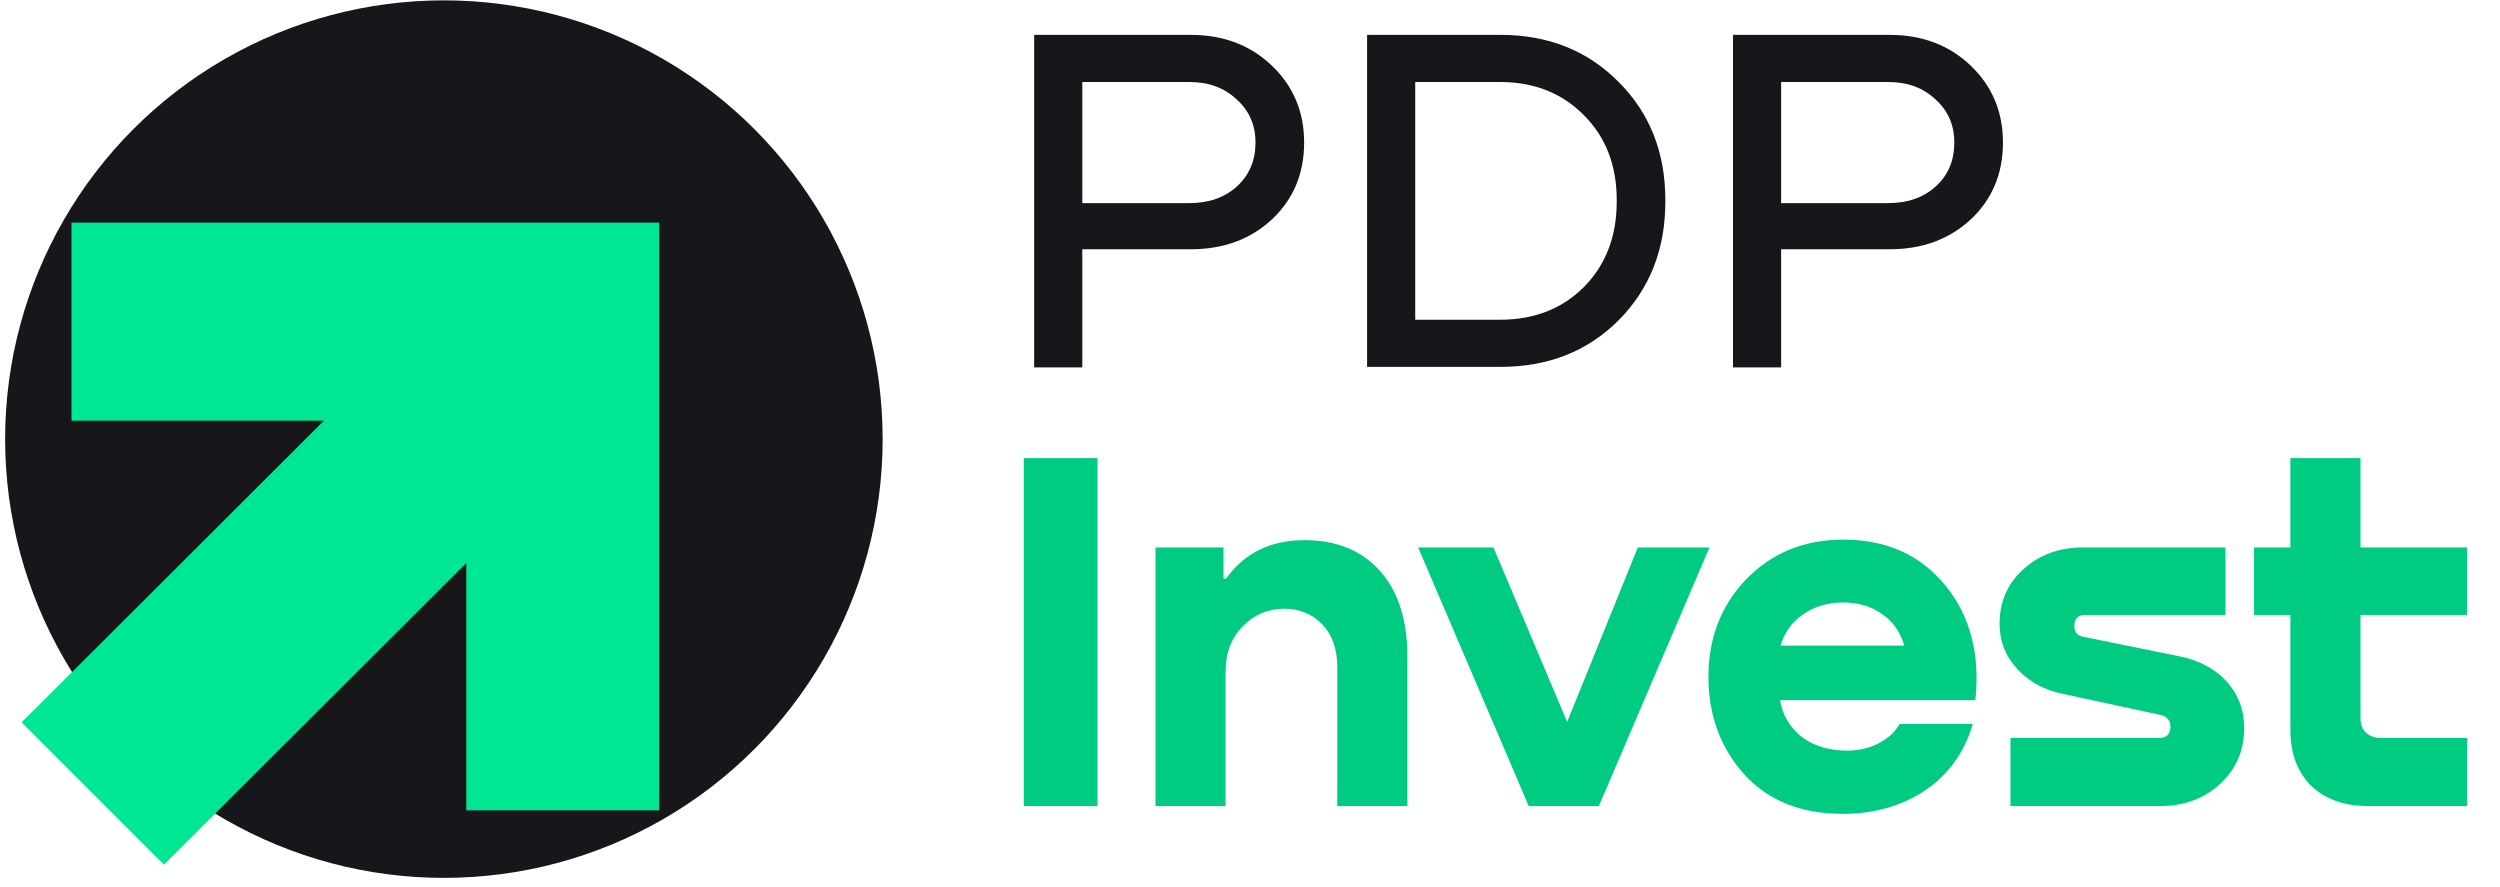 <svg width="186" height="66" viewBox="0 0 186 66" fill="none" xmlns="http://www.w3.org/2000/svg">
<circle cx="33.025" cy="32.671" r="32.644" fill="#16161B"/>
<path d="M24.103 31.296C16.318 39.081 1.609 53.739 1.609 53.739L12.2 64.33L34.693 41.887L34.693 60.289L49.043 60.289L49.043 16.564L5.319 16.564L5.319 31.296L24.103 31.296Z" fill="#00E794"/>
<path d="M88.609 2.595C91.021 2.595 93.027 3.358 94.627 4.884C96.227 6.41 97.027 8.318 97.027 10.607C97.027 12.92 96.227 14.828 94.627 16.329C93.027 17.806 91.021 18.545 88.609 18.545H80.523V27.332H76.942V2.595H88.609ZM80.523 15.111H88.498C89.95 15.111 91.132 14.693 92.042 13.856C92.953 13.019 93.409 11.936 93.409 10.607C93.409 9.302 92.941 8.231 92.005 7.394C91.095 6.533 89.926 6.102 88.498 6.102H80.523V15.111ZM101.712 27.295V2.595H111.644C115.188 2.595 118.117 3.764 120.431 6.102C122.745 8.416 123.902 11.345 123.902 14.889V15C123.902 18.545 122.745 21.486 120.431 23.825C118.117 26.138 115.188 27.295 111.644 27.295H101.712ZM111.607 6.102H105.293V23.788H111.607C114.142 23.788 116.222 22.975 117.847 21.351C119.471 19.702 120.284 17.585 120.284 15V14.889C120.284 12.305 119.471 10.2 117.847 8.576C116.222 6.927 114.142 6.102 111.607 6.102ZM140.602 2.595C143.014 2.595 145.02 3.358 146.62 4.884C148.22 6.41 149.02 8.318 149.02 10.607C149.02 12.92 148.22 14.828 146.62 16.329C145.02 17.806 143.014 18.545 140.602 18.545H132.516V27.332H128.934V2.595H140.602ZM132.516 15.111H140.491C141.943 15.111 143.125 14.693 144.035 13.856C144.946 13.019 145.401 11.936 145.401 10.607C145.401 9.302 144.934 8.231 143.998 7.394C143.088 6.533 141.918 6.102 140.491 6.102H132.516V15.111Z" fill="#16161B"/>
<path d="M76.169 59.971V34.083H81.656V59.971H76.169ZM97.057 40.188C99.427 40.188 101.294 40.948 102.66 42.467C104.025 43.987 104.707 46.112 104.707 48.843V59.971H99.491V49.615C99.491 48.276 99.118 47.22 98.371 46.447C97.624 45.674 96.683 45.288 95.55 45.288C94.339 45.288 93.309 45.726 92.459 46.602C91.609 47.452 91.184 48.585 91.184 50.002V59.971H85.968V40.729H91.029V43.047H91.222C92.588 41.141 94.532 40.188 97.057 40.188ZM116.598 53.711L121.853 40.729H127.185L118.955 59.971H113.739L105.509 40.729H111.111L116.598 53.711ZM137.154 40.149C140.348 40.149 142.873 41.282 144.727 43.549C146.582 45.816 147.329 48.663 146.968 52.088H132.44C132.595 53.119 133.084 53.995 133.909 54.716C134.759 55.411 135.828 55.785 137.116 55.836C138.017 55.888 138.854 55.733 139.627 55.373C140.426 54.986 140.992 54.484 141.327 53.866H146.775C146.157 55.978 144.972 57.627 143.22 58.812C141.469 59.971 139.434 60.55 137.116 60.55C133.999 60.55 131.552 59.571 129.774 57.614C127.997 55.63 127.108 53.209 127.108 50.35C127.108 47.465 128.048 45.043 129.929 43.086C131.835 41.128 134.243 40.149 137.154 40.149ZM140.013 45.674C139.215 45.108 138.249 44.824 137.116 44.824C135.982 44.824 134.99 45.121 134.14 45.713C133.316 46.28 132.762 47.053 132.479 48.031H141.675C141.392 47.027 140.838 46.241 140.013 45.674ZM154.989 40.729H165.576V45.752H155.143C154.602 45.752 154.332 46.022 154.332 46.563C154.332 47.027 154.551 47.297 154.989 47.374L162.214 48.843C163.682 49.152 164.842 49.783 165.692 50.736C166.542 51.689 166.967 52.835 166.967 54.175C166.967 55.849 166.361 57.24 165.151 58.348C163.966 59.43 162.485 59.971 160.707 59.971H149.579V54.909H160.63C161.197 54.909 161.48 54.626 161.48 54.059C161.48 53.621 161.261 53.338 160.823 53.209L153.482 51.625C152.091 51.341 150.957 50.723 150.082 49.77C149.206 48.817 148.768 47.697 148.768 46.408C148.768 44.76 149.36 43.408 150.545 42.352C151.73 41.27 153.211 40.729 154.989 40.729ZM183.543 40.729V45.752H175.622V53.441C175.622 53.904 175.763 54.265 176.047 54.523C176.33 54.78 176.704 54.909 177.167 54.909H183.543V59.971H176.201C174.424 59.971 173.007 59.468 171.951 58.464C170.921 57.433 170.405 56.055 170.405 54.33V45.752H167.701V40.729H170.405V34.083H175.622V40.729H183.543Z" fill="#00CB82"/>
</svg>
